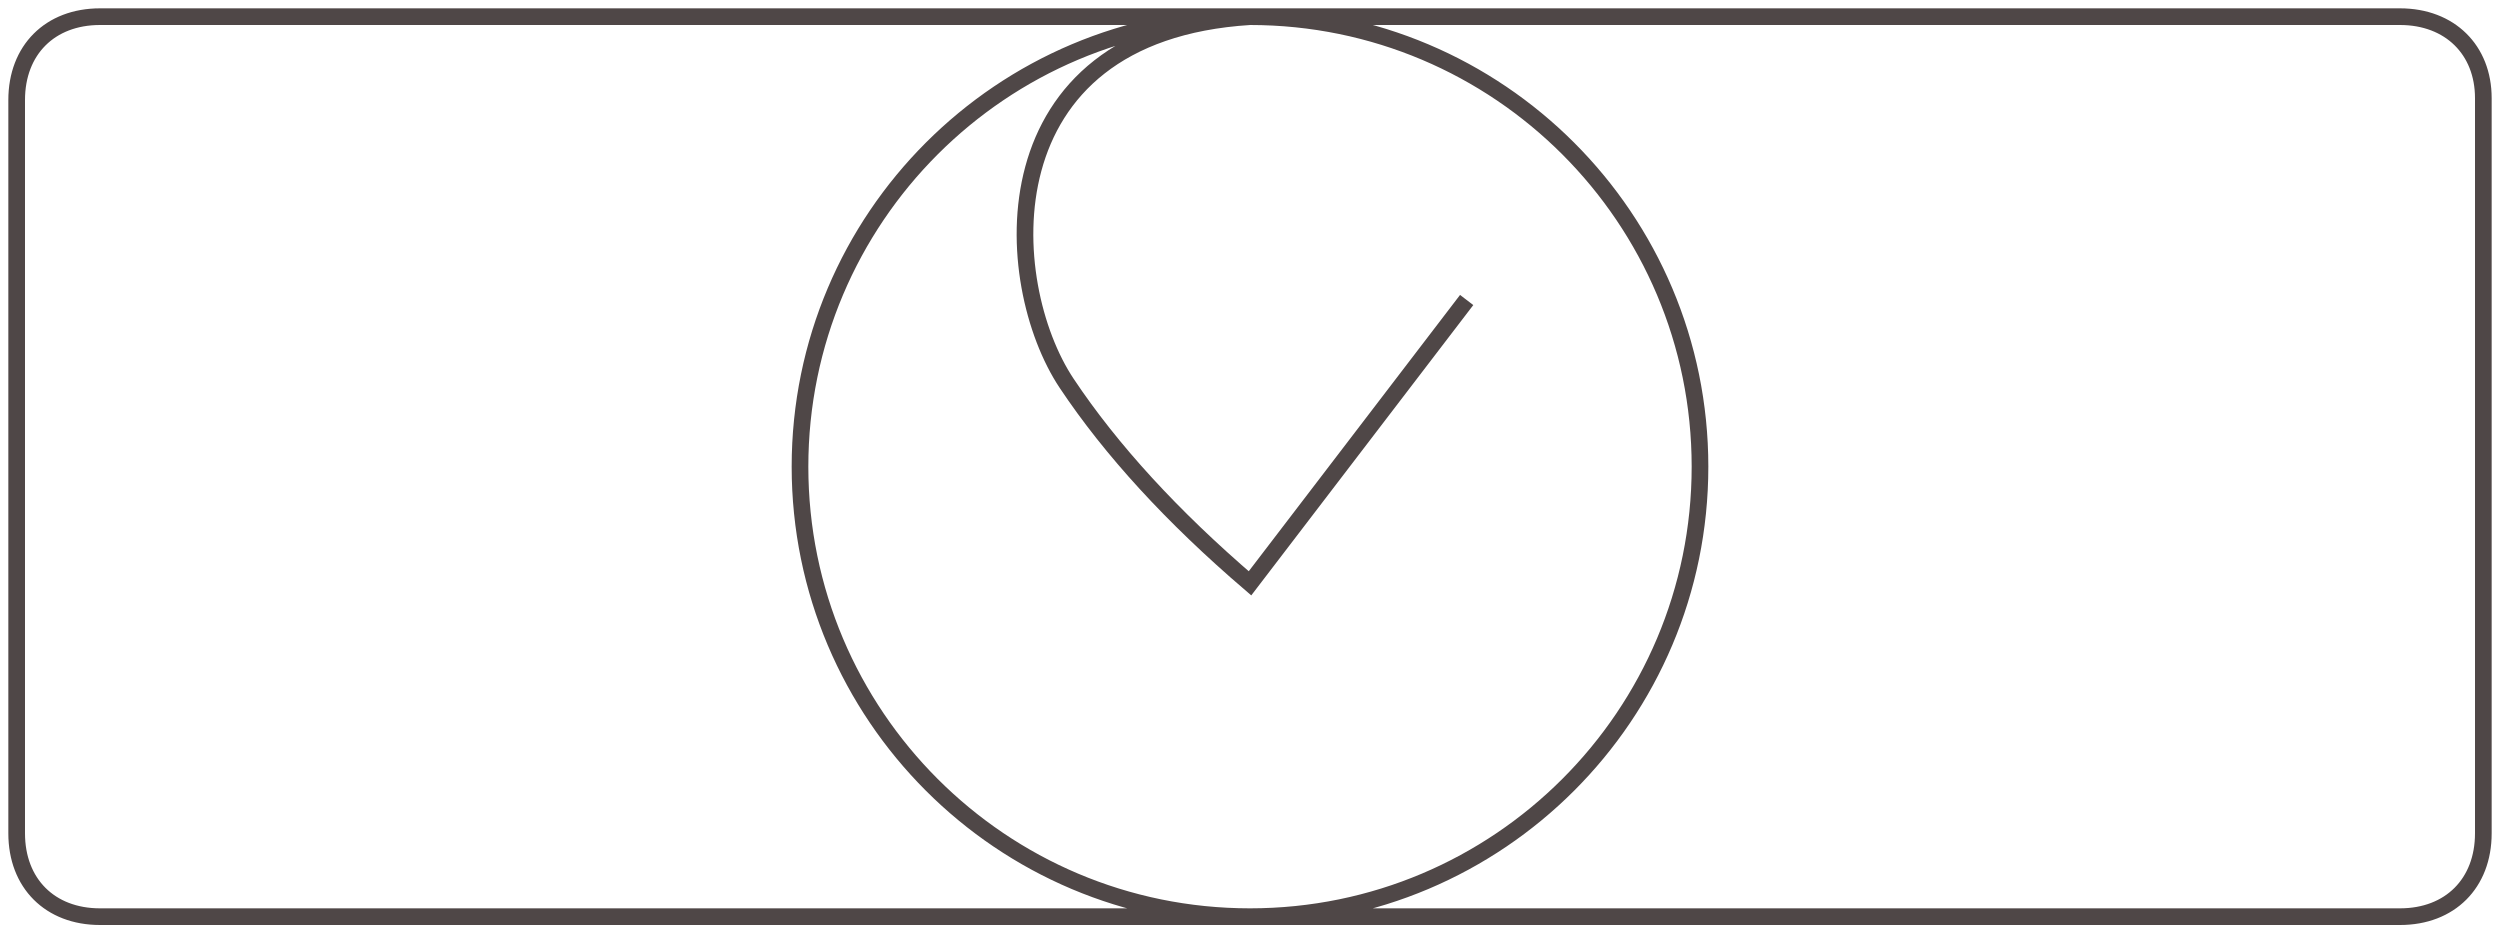<?xml version="1.0" encoding="UTF-8"?>
<svg width="150px" height="56px" viewBox="0 0 150 56" version="1.1" xmlns="http://www.w3.org/2000/svg" xmlns:xlink="http://www.w3.org/1999/xlink">
    <!-- Generator: Sketch 45.2 (43514) - http://www.bohemiancoding.com/sketch -->
    <title>Artboard</title>
    <desc>Created with Sketch.</desc>
    <defs></defs>
    <g id="Page-1" stroke="none" stroke-width="1" fill="none" fill-rule="evenodd">
        <g id="Artboard" stroke="#4F4747">
            <path d="M62.298,55 L144,55 C147,55 149,53 149,50 L149,5.887 C149,3 147,1 144,1 L6,1 C3,1 1,3 1,6 L1,50 C1,53 3,55 6,55 L75,55 C89.91,55 102,42.91 102,28 C102,13.09 89.91,1 75,1 C60.09,1 48,13.09 48,28 C48,42.91 60.09,55 75,55 C89.91,55 102,42.91 102,28 C102,13.09 89.91,1 75,1 C59,2 60,17 64,23 C66.667,27 70.333,31 75,35 L88,18" id="Path-2"></path>
        </g>
    </g>
</svg>
